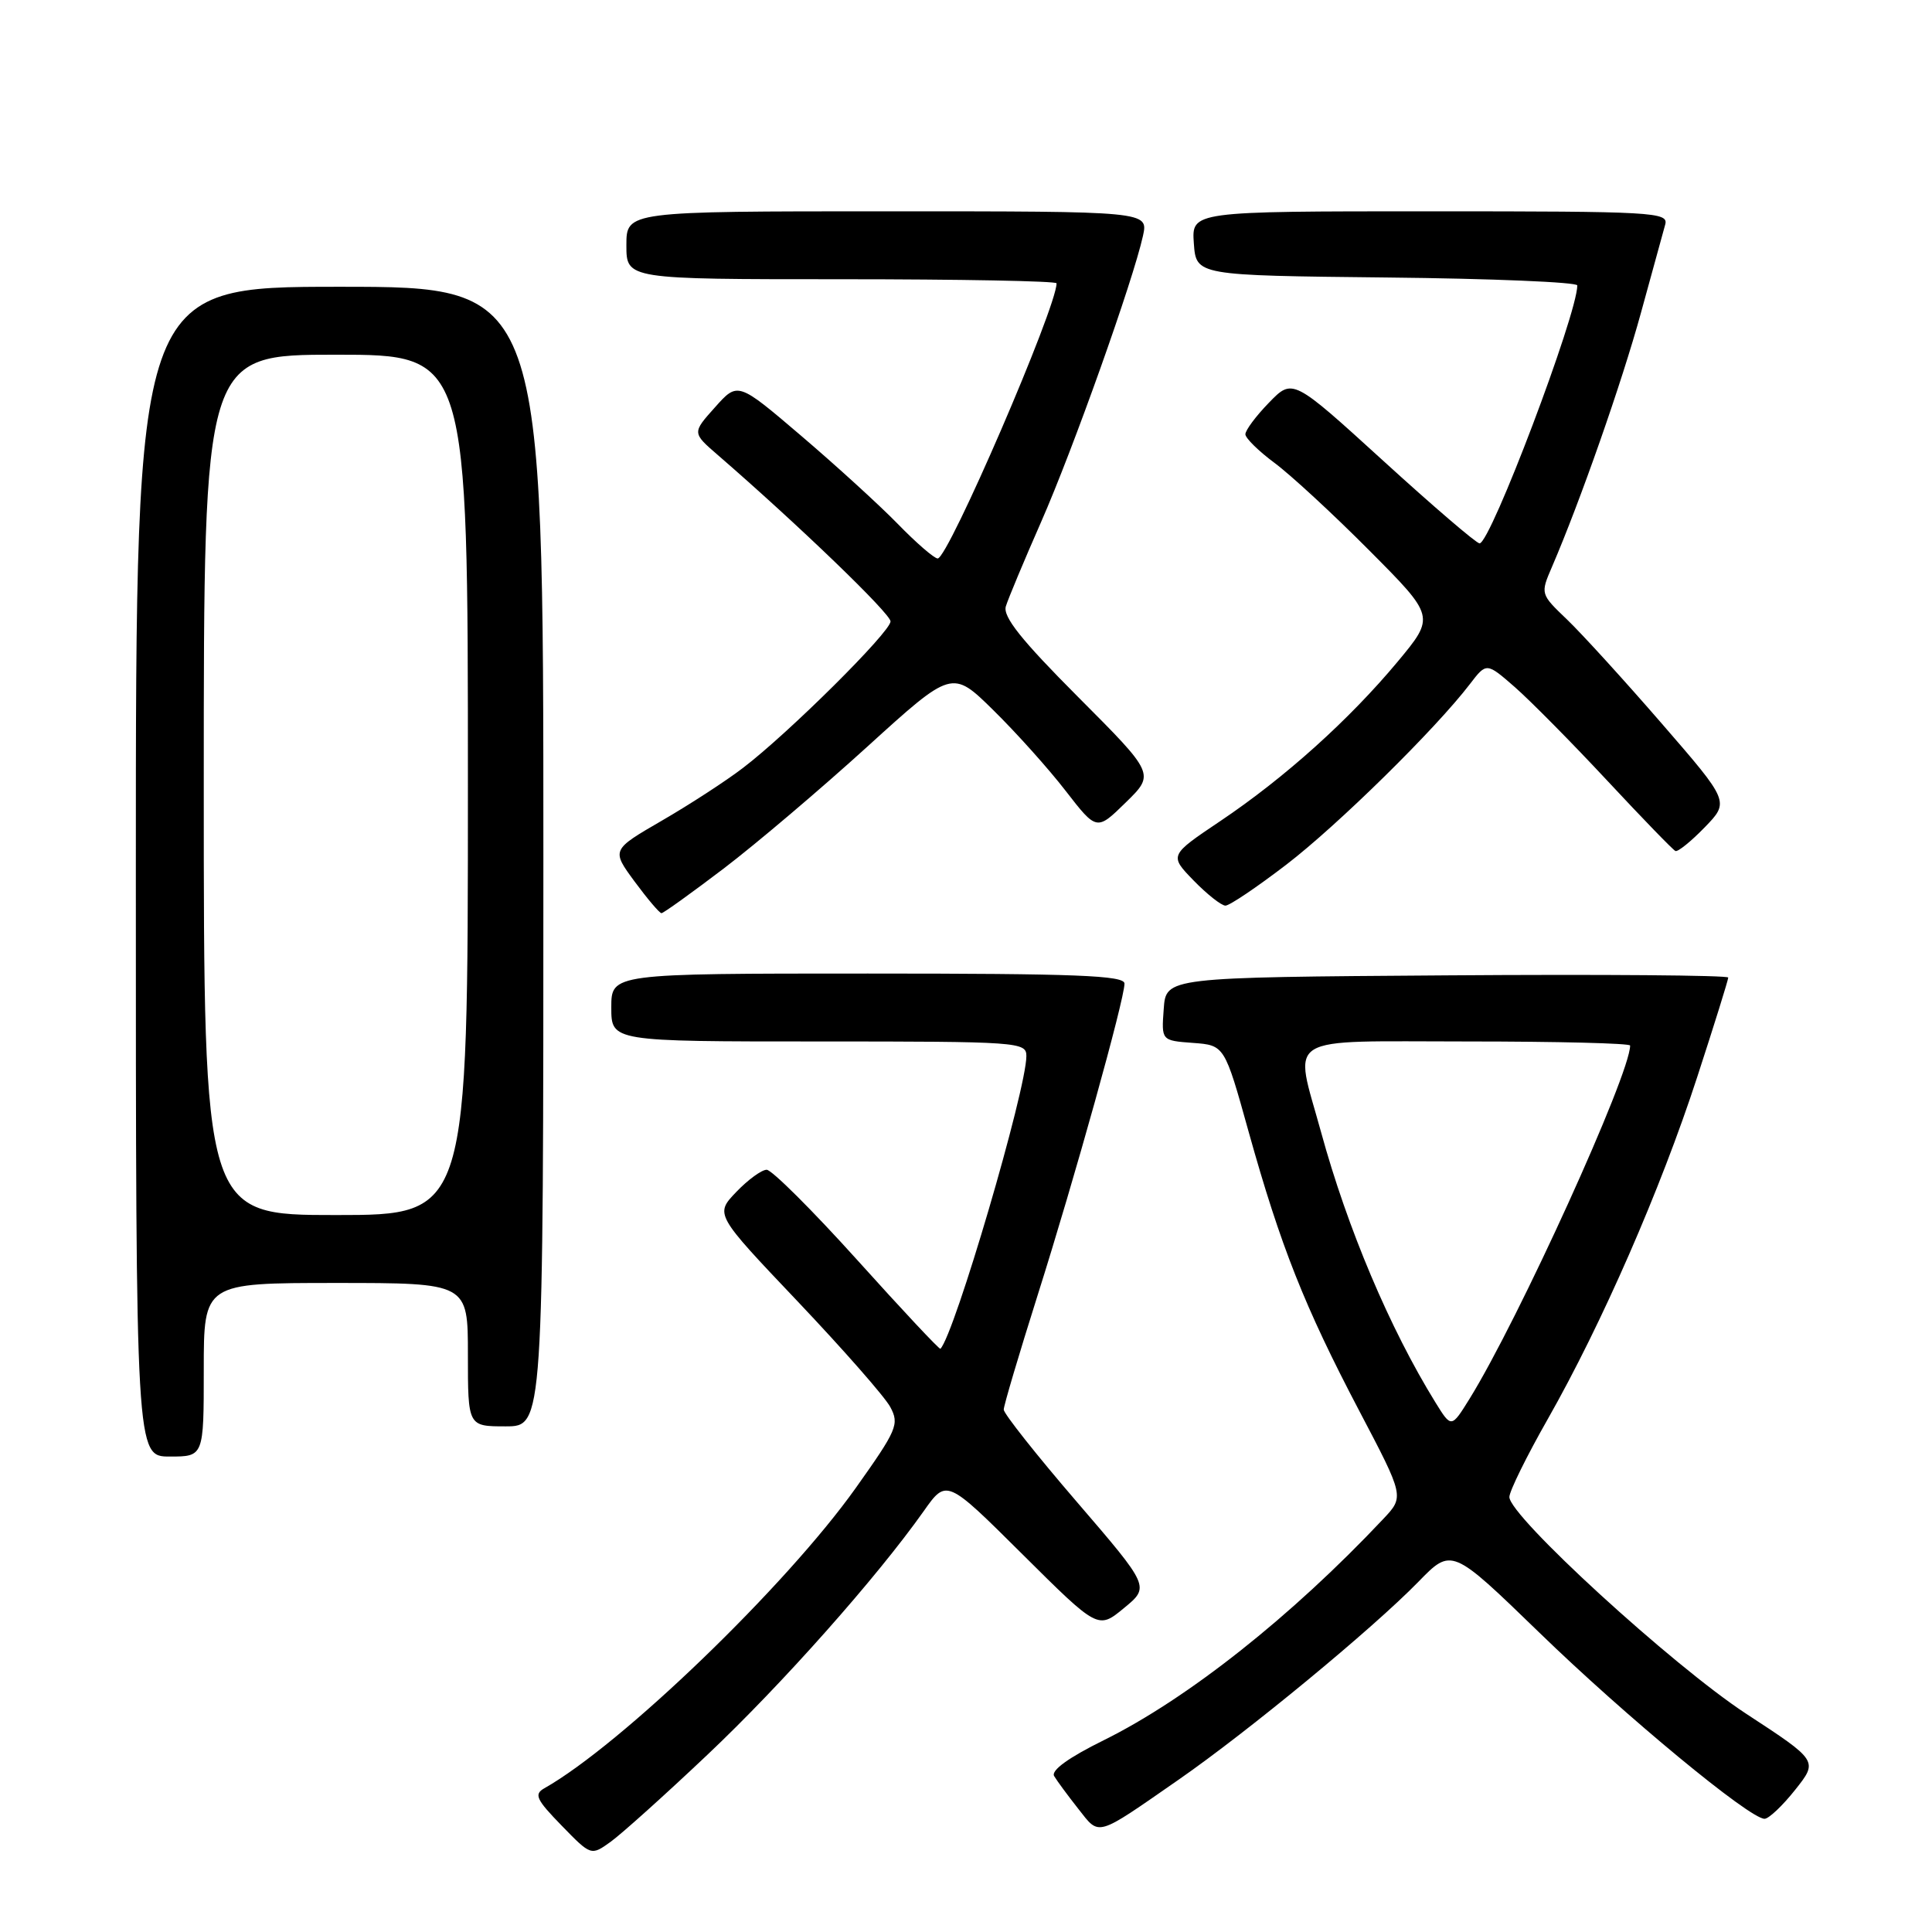 <?xml version="1.0" encoding="UTF-8" standalone="no"?>
<!DOCTYPE svg PUBLIC "-//W3C//DTD SVG 1.1//EN" "http://www.w3.org/Graphics/SVG/1.1/DTD/svg11.dtd" >
<svg xmlns="http://www.w3.org/2000/svg" xmlns:xlink="http://www.w3.org/1999/xlink" version="1.1" viewBox="0 0 256 256">
 <g >
 <path fill="currentColor"
d=" M 93.72 232.53 C 103.61 223.19 116.17 209.04 122.40 200.23 C 125.42 195.95 125.42 195.95 135.46 205.93 C 145.50 215.91 145.50 215.91 148.93 213.08 C 152.36 210.26 152.36 210.26 142.68 199.00 C 137.35 192.81 133.00 187.31 133.00 186.78 C 133.00 186.25 135.02 179.45 137.48 171.66 C 142.40 156.12 149.00 132.43 149.00 130.33 C 149.00 129.25 142.62 129.00 115.00 129.00 C 81.00 129.00 81.00 129.00 81.00 133.50 C 81.00 138.00 81.00 138.00 108.50 138.00 C 135.01 138.00 136.00 138.07 136.00 139.93 C 136.00 144.40 126.47 176.85 124.61 178.72 C 124.49 178.85 119.53 173.56 113.60 166.97 C 107.67 160.39 102.26 155.00 101.59 155.00 C 100.92 155.00 99.10 156.33 97.55 157.95 C 94.73 160.90 94.73 160.90 105.69 172.44 C 111.72 178.80 117.25 185.09 117.97 186.44 C 119.19 188.72 118.86 189.47 113.39 197.17 C 104.17 210.14 82.33 231.19 72.12 236.96 C 70.73 237.75 71.06 238.45 74.41 241.89 C 78.32 245.91 78.32 245.91 80.91 244.05 C 82.33 243.03 88.10 237.85 93.72 232.53 Z  M 156.17 235.82 C 165.44 229.38 181.86 215.83 187.93 209.61 C 192.35 205.07 192.35 205.07 203.93 216.29 C 215.36 227.39 231.83 241.00 233.81 241.00 C 234.37 241.00 236.20 239.27 237.87 237.16 C 240.92 233.32 240.92 233.32 231.36 227.07 C 221.62 220.69 200.00 200.90 200.00 198.36 C 200.00 197.60 202.29 192.95 205.09 188.03 C 212.25 175.43 220.05 157.58 224.88 142.74 C 227.15 135.78 229.00 129.84 229.00 129.53 C 229.00 129.23 212.24 129.09 191.75 129.24 C 154.50 129.50 154.50 129.50 154.20 133.69 C 153.89 137.88 153.89 137.88 158.07 138.19 C 162.26 138.50 162.26 138.50 165.46 150.00 C 169.69 165.14 172.85 173.12 180.09 186.91 C 186.08 198.31 186.08 198.31 183.29 201.27 C 171.15 214.17 157.35 225.10 146.25 230.59 C 141.59 232.89 139.24 234.59 139.68 235.34 C 140.06 235.98 141.50 237.93 142.88 239.68 C 145.75 243.32 145.09 243.51 156.17 235.82 Z  M 27.00 181.50 C 27.00 170.00 27.00 170.00 44.50 170.00 C 62.00 170.00 62.00 170.00 62.00 179.50 C 62.00 189.00 62.00 189.00 67.00 189.00 C 72.00 189.00 72.00 189.00 72.00 113.50 C 72.00 38.00 72.00 38.00 45.00 38.00 C 18.00 38.00 18.00 38.00 18.00 115.50 C 18.00 193.00 18.00 193.00 22.50 193.00 C 27.00 193.00 27.00 193.00 27.00 181.50 Z  M 95.90 115.08 C 100.18 111.82 108.74 104.56 114.92 98.94 C 126.16 88.73 126.16 88.73 131.63 94.11 C 134.65 97.08 138.96 101.88 141.21 104.80 C 145.32 110.10 145.32 110.10 149.17 106.33 C 153.03 102.56 153.03 102.56 142.87 92.37 C 135.33 84.81 132.86 81.71 133.28 80.34 C 133.59 79.33 135.70 74.28 137.97 69.12 C 142.18 59.55 150.16 37.13 151.45 31.25 C 152.16 28.00 152.16 28.00 117.58 28.00 C 83.00 28.00 83.00 28.00 83.00 32.50 C 83.00 37.00 83.00 37.00 111.50 37.00 C 127.18 37.00 140.00 37.24 140.00 37.54 C 140.00 40.75 125.64 74.00 124.25 74.00 C 123.79 74.00 121.41 71.94 118.96 69.42 C 116.51 66.91 110.73 61.64 106.13 57.72 C 97.76 50.58 97.76 50.58 94.74 53.97 C 91.71 57.35 91.71 57.35 95.11 60.29 C 105.72 69.48 118.00 81.30 118.00 82.34 C 118.00 83.73 104.47 97.17 98.44 101.76 C 96.21 103.47 91.38 106.61 87.70 108.74 C 81.01 112.62 81.01 112.62 84.09 116.81 C 85.79 119.11 87.39 121.00 87.65 121.00 C 87.91 121.00 91.62 118.33 95.90 115.08 Z  M 170.43 114.58 C 177.23 109.37 190.22 96.60 194.78 90.63 C 196.97 87.77 196.97 87.77 200.74 91.06 C 202.81 92.88 208.31 98.44 212.96 103.43 C 217.61 108.42 221.68 112.62 222.00 112.76 C 222.32 112.91 224.06 111.50 225.88 109.63 C 229.17 106.23 229.17 106.23 220.18 95.86 C 215.24 90.16 209.60 83.97 207.65 82.10 C 204.10 78.70 204.10 78.70 205.65 75.10 C 209.38 66.44 214.89 50.72 217.42 41.50 C 218.93 36.00 220.39 30.71 220.65 29.75 C 221.10 28.11 219.15 28.00 189.51 28.00 C 157.89 28.00 157.89 28.00 158.19 32.25 C 158.50 36.50 158.50 36.50 183.75 36.77 C 197.64 36.91 209.00 37.39 209.00 37.82 C 209.00 41.64 197.50 72.00 196.05 72.00 C 195.63 72.00 189.89 67.08 183.29 61.06 C 171.28 50.12 171.28 50.12 168.14 53.36 C 166.41 55.14 165.01 57.02 165.02 57.55 C 165.04 58.07 166.77 59.77 168.87 61.33 C 170.97 62.88 176.63 68.10 181.43 72.93 C 190.16 81.70 190.16 81.70 185.20 87.67 C 178.80 95.35 170.26 103.04 161.72 108.78 C 154.93 113.34 154.93 113.34 158.16 116.67 C 159.94 118.50 161.84 120.00 162.38 120.00 C 162.92 120.00 166.54 117.56 170.43 114.58 Z  M 190.21 185.84 C 184.16 176.06 178.54 162.76 175.05 150.02 C 171.44 136.86 169.60 138.00 194.50 138.00 C 206.32 138.00 216.00 138.24 216.00 138.54 C 216.00 142.36 201.18 174.94 194.71 185.37 C 192.31 189.23 192.31 189.23 190.21 185.84 Z  M 27.00 104.00 C 27.00 47.00 27.00 47.00 44.50 47.00 C 62.00 47.00 62.00 47.00 62.00 104.00 C 62.00 161.00 62.00 161.00 44.50 161.00 C 27.00 161.00 27.00 161.00 27.00 104.00 Z "/>
</g>
</svg>